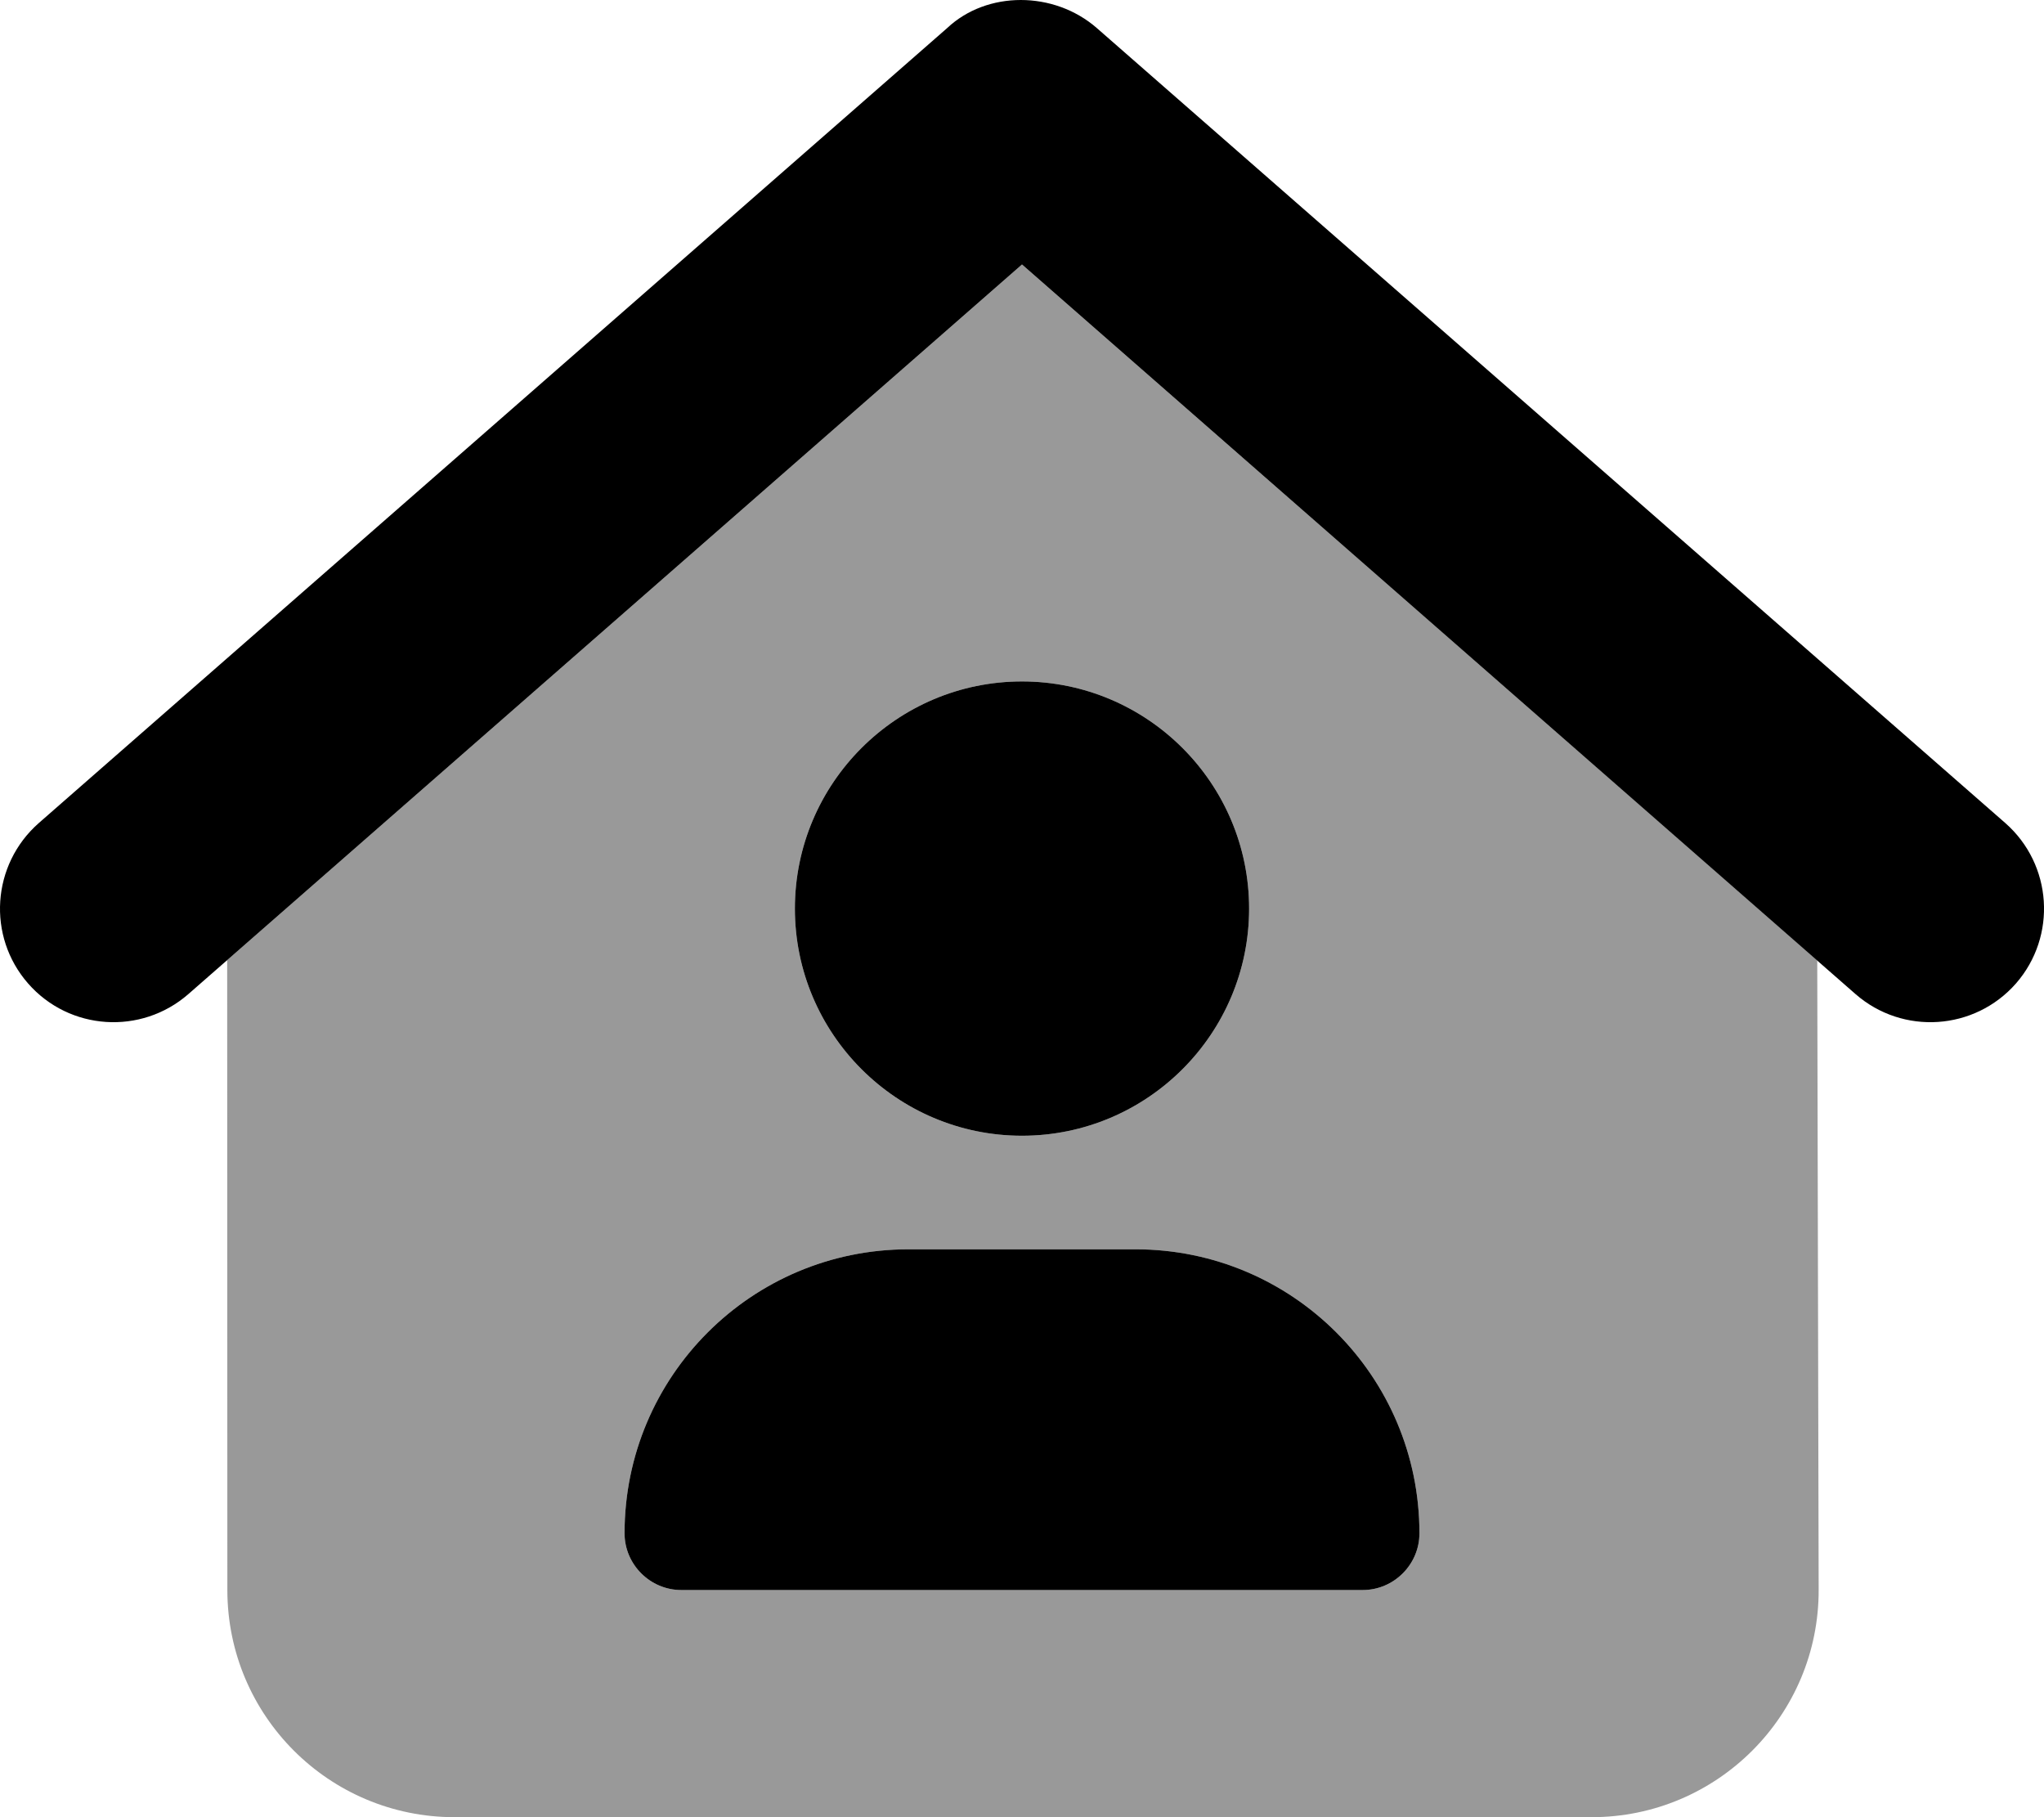 <svg xmlns="http://www.w3.org/2000/svg" viewBox="0 0 576 512"><defs><style>.fa-secondary{opacity:.4}</style></defs><path class="fa-primary" d="M266.9 7.918C278.1-2.639 297-2.639 309.1 7.918L565.1 231.9C578.4 243.6 579.7 263.8 568.1 277.1C556.4 290.4 536.2 291.7 522.9 280.1L288 74.52L53.07 280.1C39.77 291.7 19.56 290.4 7.917 277.1C-3.72 263.8-2.372 243.6 10.93 231.9L266.9 7.918zM352 256C352 291.3 323.3 320 288 320C252.7 320 224 291.3 224 256C224 220.7 252.7 192 288 192C323.3 192 352 220.7 352 256zM320 352C364.2 352 400 387.8 400 432C400 440.8 392.8 448 384 448H192C183.2 448 176 440.8 176 432C176 387.8 211.8 352 256 352H320z"/><path class="fa-secondary" d="M288 74.52L512.1 270.6L512.5 447.9C512.6 483.3 483.9 512 448.5 512H128.1C92.74 512 64.09 483.4 64.07 448L64.02 270.5L288 74.52zM288 320C323.3 320 352 291.3 352 256C352 220.7 323.3 192 288 192C252.7 192 224 220.7 224 256C224 291.3 252.7 320 288 320zM192 448H384C392.8 448 400 440.8 400 432C400 387.8 364.2 352 320 352H256C211.8 352 176 387.8 176 432C176 440.8 183.2 448 192 448z"/></svg>